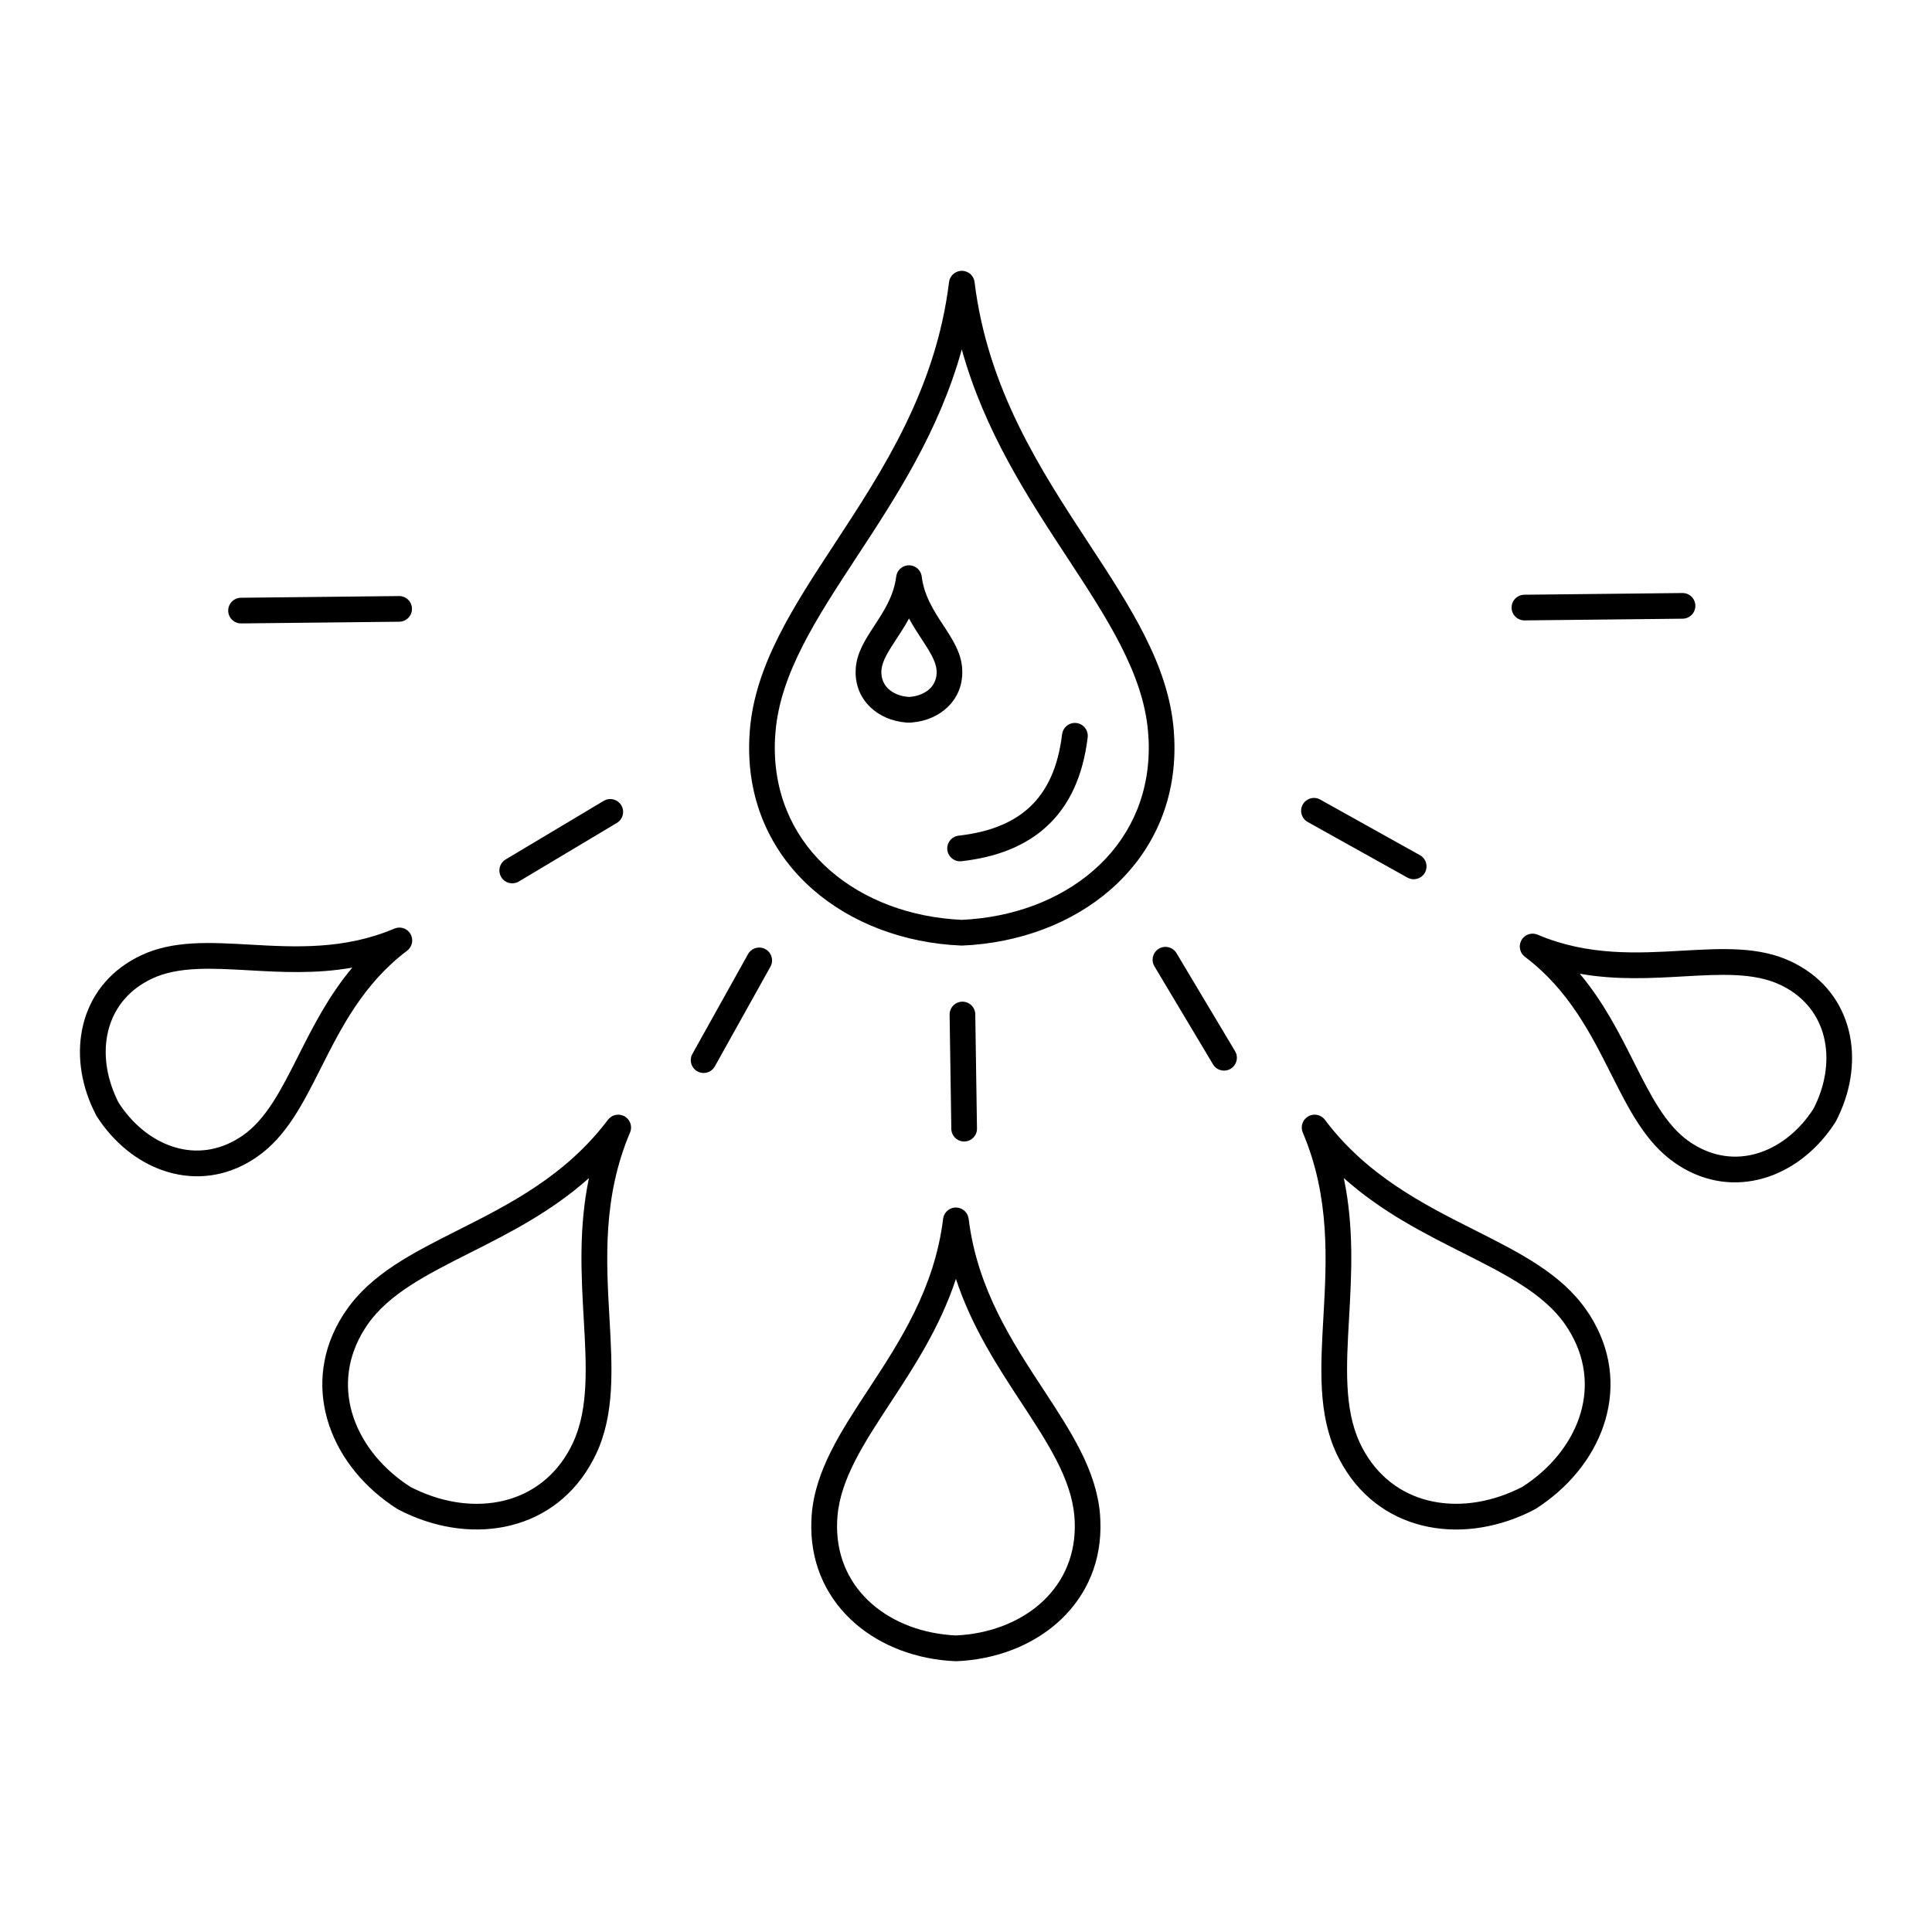 <svg height='100px' width='100px'  fill="#000000" xmlns="http://www.w3.org/2000/svg" xmlns:xlink="http://www.w3.org/1999/xlink" xml:space="preserve" version="1.1" style="shape-rendering:geometricPrecision;text-rendering:geometricPrecision;image-rendering:optimizeQuality;" viewBox="0 0 60000 60000" x="0px" y="0px" fill-rule="evenodd" clip-rule="evenodd"><defs><style type="text/css">
   
    .fil0 {fill:#000000;fill-rule:nonzero}
   
  </style></defs><g><path class="fil0" d="M29869 28567c82,-4 178,-10 289,-19 1570,-129 2989,-726 3996,-1694 994,-956 1586,-2281 1517,-3880 -3,-62 -8,-140 -16,-237 -149,-1820 -1272,-3533 -2516,-5430 -1226,-1869 -2564,-3912 -3270,-6455 -705,2544 -2044,4586 -3270,6455 -1244,1898 -2367,3611 -2516,5430 -8,96 -13,175 -16,237 -68,1598 524,2924 1517,3880 1006,968 2426,1566 3996,1694 110,9 207,15 289,19zm-26902 6028c-27,-52 -49,-97 -67,-133 -409,-865 -524,-1802 -316,-2642 212,-858 756,-1610 1659,-2082 54,-28 98,-50 132,-66 997,-472 2132,-407 3390,-336 1381,78 2921,166 4482,-497 203,-86 437,8 523,211 73,172 16,367 -127,475l0 0c-1356,1021 -2050,2398 -2672,3632 -567,1125 -1079,2140 -1987,2769 -53,37 -94,64 -122,82 -859,546 -1782,640 -2633,394 -832,-240 -1586,-808 -2131,-1595 -43,-62 -77,-113 -101,-151 -12,-19 -23,-39 -31,-59zm655 -474c20,43 38,79 53,109 34,54 61,95 81,123 441,637 1041,1094 1696,1283 636,184 1331,111 1983,-304 45,-29 77,-50 97,-63 740,-512 1208,-1442 1728,-2472 452,-897 940,-1864 1681,-2747 -1136,201 -2217,140 -3219,83 -1152,-65 -2191,-124 -3005,261 -46,22 -81,39 -103,51 -683,357 -1094,922 -1253,1566 -164,662 -68,1411 263,2111zm24607 -12477l34 -3c245,-20 464,-110 615,-255 138,-133 220,-319 210,-545 0,-5 -1,-7 -3,-36 -24,-287 -230,-602 -459,-952 -133,-202 -272,-414 -396,-646 -125,232 -264,444 -396,646 -229,349 -436,664 -459,952 -2,28 -3,31 -3,36 -10,226 72,412 210,545 151,145 369,235 615,255l34 3zm96 794c-10,1 -36,2 -78,4 -11,0 -22,1 -34,0 -44,-2 -70,-3 -80,-4 -428,-35 -821,-203 -1105,-477 -297,-286 -474,-679 -454,-1151 2,-38 3,-61 3,-67 40,-492 300,-888 587,-1327 280,-427 592,-904 667,-1502 19,-181 161,-332 349,-355 219,-27 419,129 445,348 74,601 387,1079 668,1508 287,438 547,834 587,1327 0,6 2,28 3,67 20,472 -157,865 -454,1151 -284,274 -677,442 -1105,477zm23924 -4021c220,-2 400,175 402,395 2,220 -175,400 -395,402l-4910 53c-220,2 -400,-175 -402,-395 -2,-220 175,-400 395,-402l4910 -53zm-8152 8141c192,107 262,350 155,542 -107,192 -350,262 -542,155l-3097 -1727c-192,-107 -262,-350 -155,-542 107,-192 350,-262 542,-155l3097 1727zm-5741 6087c113,189 51,434 -138,547 -189,113 -434,51 -547,-138l-1819 -3044c-113,-189 -51,-434 138,-547 189,-113 434,-51 547,138l1819 3044zm-8015 2402c3,220 -174,401 -394,403 -220,3 -401,-174 -403,-394l-53 -3545c-3,-220 174,-401 394,-403 220,-3 401,174 403,394l53 3545zm-8141 -1930c-107,192 -350,262 -542,155 -192,-107 -262,-350 -155,-542l1727 -3097c107,-192 350,-262 542,-155 192,107 262,350 155,542l-1727 3097zm-6087 -5741c-189,113 -434,51 -547,-138 -113,-189 -51,-434 138,-547l3044 -1819c189,-113 434,-51 547,138 113,189 51,434 -138,547l-3044 1819zm-8624 -8015c-220,2 -400,-175 -402,-395 -2,-220 175,-400 395,-402l4910 -53c220,-2 400,175 402,395 2,220 -175,400 -395,402l-4910 53zm48837 15060c15,-30 33,-66 53,-109 331,-700 427,-1449 263,-2111 -159,-644 -569,-1210 -1253,-1566 -23,-12 -57,-29 -103,-51 -814,-385 -1854,-326 -3006,-261 -1002,57 -2083,118 -3219,-83 742,884 1230,1851 1681,2747 519,1030 988,1960 1728,2472 19,13 52,35 97,63 652,414 1347,487 1983,304 655,-189 1256,-646 1696,-1283 19,-28 46,-69 81,-123zm775 232c-17,37 -40,81 -67,133 -9,20 -19,40 -31,59 -25,39 -58,89 -101,151 -545,787 -1299,1355 -2131,1595 -851,246 -1774,152 -2633,-394 -28,-18 -69,-45 -122,-82 -908,-628 -1420,-1644 -1987,-2769 -622,-1234 -1316,-2611 -2672,-3632l0 0c-143,-108 -200,-303 -127,-475 86,-203 321,-297 523,-211 1561,663 3101,576 4482,497 1258,-71 2393,-136 3390,336 34,16 77,38 132,66 904,471 1447,1224 1659,2082 208,840 93,1778 -316,2642zm-9840 11533c67,-43 121,-78 161,-106 828,-573 1424,-1357 1670,-2212 241,-836 146,-1749 -398,-2604 -35,-55 -63,-97 -83,-126 -665,-962 -1857,-1562 -3177,-2228 -1212,-611 -2526,-1273 -3701,-2324 323,1543 239,3012 162,4366 -84,1476 -159,2808 341,3867 27,57 49,102 66,135 468,897 1211,1436 2057,1645 864,214 1840,90 2751,-341 57,-27 107,-51 148,-72zm614 551c-74,52 -137,94 -189,126l-1 -1c-9,6 -19,12 -29,17 -79,41 -146,75 -203,102 -1076,509 -2240,652 -3283,394 -1060,-262 -1990,-934 -2573,-2051 -34,-65 -61,-119 -82,-163 -587,-1241 -506,-2669 -416,-4251 100,-1760 211,-3723 -634,-5723 -79,-167 -33,-373 121,-489 176,-133 426,-98 559,78 1311,1741 3071,2628 4648,3423 1415,713 2692,1357 3474,2487 44,63 77,113 102,151 675,1062 792,2203 488,3254 -298,1032 -1004,1969 -1983,2646zm-18207 4852c-91,-4 -166,-8 -224,-13 -1186,-97 -2267,-556 -3042,-1301 -787,-757 -1257,-1803 -1203,-3061 3,-77 7,-137 10,-182 112,-1370 897,-2566 1766,-3892 969,-1478 2049,-3126 2314,-5288 27,-219 226,-375 445,-348 188,23 330,174 349,355 266,2159 1345,3806 2313,5282 869,1326 1653,2522 1766,3892 4,44 7,105 10,182 54,1258 -416,2304 -1203,3061 -775,745 -1855,1204 -3042,1301 -59,5 -134,9 -227,13 -11,0 -22,0 -34,0zm-162 -810c73,6 133,10 180,12 47,-2 107,-6 180,-12 1004,-82 1910,-463 2551,-1079 628,-604 1002,-1443 959,-2455 -1,-33 -5,-83 -10,-151 -95,-1165 -827,-2281 -1637,-3517 -744,-1134 -1550,-2364 -2042,-3861 -492,1497 -1299,2727 -2042,3861 -811,1236 -1542,2352 -1637,3517 -6,67 -9,117 -10,151 -43,1012 331,1851 959,2455 641,617 1547,997 2551,1079zm-16741 -4592c42,21 91,45 148,72 911,431 1887,555 2751,341 846,-209 1589,-748 2057,-1645 17,-33 39,-78 66,-135 501,-1058 425,-2391 341,-3867 -77,-1354 -160,-2823 162,-4366 -1175,1050 -2489,1713 -3701,2324 -1320,666 -2512,1266 -3177,2228 -20,29 -48,71 -83,126 -544,855 -639,1768 -398,2604 247,855 842,1639 1670,2212 40,28 94,63 161,106zm-192 794c-50,-24 -108,-52 -174,-87 -20,-9 -40,-19 -59,-31 -51,-33 -114,-75 -189,-126 -979,-677 -1685,-1614 -1983,-2646 -303,-1051 -187,-2192 488,-3254 24,-38 58,-88 102,-151 782,-1130 2059,-1774 3474,-2487 1578,-795 3337,-1682 4648,-3423l0 0c108,-143 303,-200 475,-127 203,86 297,321 211,523 -852,2005 -740,3973 -640,5737 90,1582 171,3010 -416,4251 -21,44 -48,99 -82,163 -583,1117 -1513,1789 -2573,2051 -1042,258 -2207,115 -3283,-394zm20412 -24177c26,-219 225,-376 444,-350 219,26 376,225 350,444 -148,1223 -579,2121 -1255,2751 -673,627 -1573,973 -2663,1097 -219,24 -416,-134 -441,-353 -24,-219 134,-416 353,-441 920,-104 1667,-384 2206,-887 536,-500 882,-1237 1005,-2261zm-2764 6541c-94,8 -205,14 -334,20 -11,0 -22,1 -33,0 -129,-6 -241,-12 -336,-20 -1752,-144 -3346,-819 -4486,-1916 -1153,-1109 -1840,-2642 -1761,-4486 5,-105 10,-195 16,-268 166,-2025 1342,-3818 2644,-5805 1481,-2258 3132,-4777 3541,-8101 19,-181 161,-332 349,-355 219,-27 419,129 445,348 408,3327 2060,5847 3542,8107 1303,1987 2479,3781 2644,5805 6,73 11,163 16,268 79,1844 -608,3377 -1761,4486 -1140,1097 -2734,1772 -4486,1916z"></path></g></svg>
